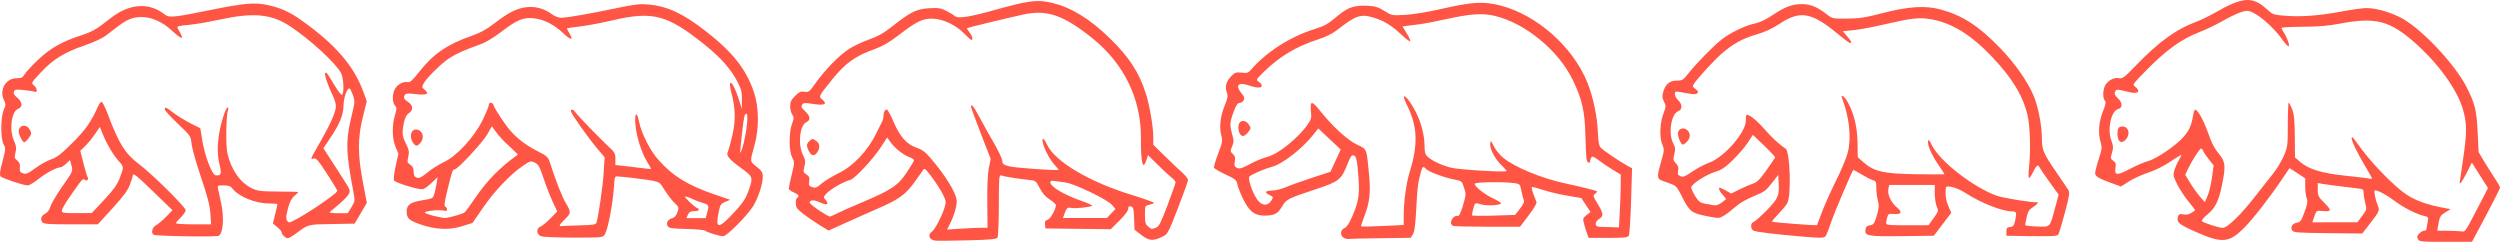 <svg width="1796.9" height="173.79" version="1.1" viewBox="0 0 1796.9 173.79" xmlns="http://www.w3.org/2000/svg">
 <g transform="translate(1154.1 -262.12)" fill="#ff5544">
  <g>
   <path d="m632.73 417.05c5.538-10.378 10.069-19.403 10.069-20.055s-1.726-3.748-3.835-6.88c-2.109-3.132-5.571-8.62-7.693-12.195l-3.858-6.5-0.693-14.5c-0.744-15.563-1.934-20.374-7.989-32.289-7.919-15.583-30.376-39.822-44.971-48.539-7.869-4.7-19.338-8.173-26.988-8.173-2.588 0-10.504 1.091-17.59 2.425-16.063 3.023-29.563 4.047-40.896 3.103-8.353-0.696-8.943-0.906-12.968-4.616-10.297-9.492-17.365-9.059-37.128 2.276-4.34 2.489-10.592 5.521-13.892 6.737-14.138 5.209-26.792 14.35-42.774 30.897-8.885 9.199-10.036 10.067-12.663 9.542-3.733-0.747-8.584 2.066-10.171 5.898-1.47 3.548-1.409 8.413 0.129 10.265 0.889 1.071 0.549 2.892-1.492 7.995-2.957 7.391-3.533 15.502-1.563 22.012 1.088 3.596 0.939 4.893-1.373 11.972-1.426 4.367-2.593 8.944-2.593 10.171 0 2.337 2.74 3.909 13.54 7.768l5.04 1.801 5.714-3.655c3.143-2.01 9.425-4.88 13.96-6.377 5.107-1.686 11.197-4.73 15.996-7.997 4.263-2.901 7.75-4.977 7.75-4.613s-0.845 2.066-1.879 3.78c-1.033 1.715-2.429 4.838-3.102 6.941-1.133 3.543-0.989 4.297 1.97 10.307 1.756 3.567 5.444 9.191 8.197 12.498 2.753 3.308 4.849 6.131 4.659 6.274-3.627 2.734-5.473 3.37-8.403 2.894-3.005-0.488-3.412-0.264-4.035 2.218-0.89 3.545 1.077 5.105 13.151 10.434 18.742 8.271 23.622 7.856 34.501-2.94 6.325-6.277 18.925-22.503 27.961-36.009 2.392-3.575 4.444-6.641 4.56-6.812 0.116-0.172 2.733 1.386 5.816 3.462l5.604 3.775v5.723c0 3.147 0.475 6.973 1.056 8.501 0.863 2.27 0.574 4.101-1.58 10.006-2.254 6.18-3.009 7.273-5.205 7.537-3.342 0.402-5.163 3.17-3.657 5.559 0.994 1.577 3.538 1.776 25.732 2.017l24.629 0.267 4.763-6.109c7.677-9.847 7.919-10.385 6.388-14.163-1.912-4.718-3.012-10.763-1.96-10.763 2.277 0 8.58 3.394 14.185 7.64 6.353 4.812 15.828 9.621 21.256 10.788 3.051 0.656 3.092 0.743 2.294 4.87-0.447 2.311-0.833 4.54-0.857 4.952-0.024 0.412-0.719 0.75-1.544 0.75s-2.41 0.91-3.523 2.023c-1.607 1.607-1.805 2.43-0.965 4 0.997 1.862 2.155 1.977 19.954 1.977h18.895zm-27.726 10.939-7.295-0.069 0.633-3.75c1.082-6.411 1.458-7.087 5.26-9.442l3.698-2.291-4.5-0.824c-12.286-2.251-20.648-5.239-27.466-9.815-8.242-5.532-23.541-21.037-31.958-32.389-3.258-4.394-6.071-8.177-6.25-8.406-0.18-0.229-0.584-0.159-0.899 0.156-0.827 0.827 3.977 10.965 9.665 20.4 2.699 4.476 4.907 8.444 4.907 8.817 0 0.373-0.787 0.443-1.75 0.156-0.963-0.287-8.605-1.224-16.983-2.082-17.251-1.766-26.745-4.638-32.886-9.946l-3.733-3.227-0.127-14.928c-0.099-11.682-0.516-15.961-1.918-19.678-0.985-2.612-2.087-4.75-2.447-4.75-0.361-1.2e-4 -0.659 7.087-0.663 15.75-7e-3 14.992-0.142 16.069-2.802 22.365-1.537 3.638-4.912 9.263-7.498 12.5-2.587 3.237-8.432 10.669-12.99 16.517-10.442 13.396-20.158 22.868-23.46 22.868-2.692 0-13.718-3.575-15.01-4.867-0.452-0.452 1.234-2.505 3.747-4.564 5.799-4.752 8.281-9.66 10.624-21.009 2.793-13.534 2.566-16.897-1.479-21.893-4.081-5.04-5.596-7.977-8.97-17.385-2.741-7.645-7.05-15.283-8.622-15.283-0.518 0-1.208 1.688-1.532 3.75-1.157 7.357-2.827 11.157-7 15.927-5.352 6.118-19.605 15.8-25.501 17.323-2.475 0.639-8.1 3.053-12.5 5.364-9.729 5.11-11.75 5.053-10.893-0.306 0.506-3.163 0.244-4.049-1.572-5.321-2.029-1.421-2.093-1.812-0.931-5.691 1.076-3.59 0.999-4.857-0.554-9.177-2.903-8.073 0.018-21.042 5.022-22.298 3.244-0.814 3.209-4.489-0.072-7.571-2.6-2.443-2.982-3.695-1.727-5.666 0.559-0.879 2.087-0.817 6.203 0.25 6.995 1.814 10.025 1.806 10.025-0.027 0-0.794-0.974-2.126-2.165-2.96-2.133-1.494-2.032-1.654 6.75-10.675 15.246-15.662 26.131-23.555 39.665-28.764 4.263-1.641 11.238-4.972 15.5-7.404 8.952-5.107 15.306-7.753 18.615-7.753 5.324 0 18.309 10.75 25.629 21.218 1.815 2.595 3.679 4.484 4.144 4.197 0.889-0.549-1.232-6.373-3.689-10.13-0.797-1.218-1.447-2.568-1.444-3 2e-3 -0.432 6.865-0.817 15.25-0.856 11.243-0.052 18.256-0.643 26.71-2.25 25.439-4.835 35.738-2.211 53.8 13.707 16.774 14.783 30.39 33.596 34.544 47.729 2.942 10.01 2.993 16.817 0.263 35.218-1.414 9.533-2.572 17.611-2.572 17.95 0 1.522 2.402-2.054 5.453-8.119l3.324-6.606 11.606 18.307-4.941 9.536c-11.94 23.042-11.247 21.99-14.22 21.597-1.496-0.198-6.004-0.391-10.016-0.429zm-231.31-65.456c3.937-4.19 1.984-10.159-3.088-9.44-1.697 0.241-2.392 1.084-2.633 3.198-0.785 6.865 2.139 10.056 5.722 6.242zm135.68 55.112c1.427-4.187 1.538-4.267 5.443-3.895 6.971 0.665 7.278-0.246 1.898-5.625-4.513-4.513-4.919-5.312-4.919-9.674v-4.754l3.25 0.574c2.842 0.502 10.212 1.446 25.5 3.265 3.916 0.466 4.25 0.736 4.25 3.43 0 1.608 0.533 4.916 1.184 7.351 1.148 4.293 1.08 4.565-2.25 8.983l-3.434 4.557-32.379 0.062 1.457-4.275zm-89.29-24.079-3.559-5.854 1.728-3.646c2.932-6.188 8.638-15.146 9.648-15.146 0.527 0 1.24 0.787 1.582 1.75 0.343 0.963 2.173 3.679 4.066 6.038l3.443 4.288-1.202 8.712c-0.661 4.792-2.091 10.737-3.177 13.212l-1.974 4.5-3.498-4c-1.924-2.2-5.099-6.634-7.057-9.854z"/>
   <path d="m158.53 431.05c0.593-1.108 2.233-5.453 3.644-9.655 2.085-6.207 14.809-36.114 15.784-37.097 0.146-0.147 2.92 1.334 6.164 3.29 3.245 1.956 6.912 3.813 8.15 4.125 1.948 0.492 2.25 1.223 2.25 5.446 0 2.683 0.506 6.796 1.125 9.142 0.942 3.57 0.811 5.323-0.805 10.764-1.732 5.833-2.232 6.551-4.875 7.005-2.292 0.393-3.014 1.099-3.255 3.183-0.521 4.502 1.632 4.875 26.431 4.581l22.682-0.269 12.591-16.485-1.876-4.257c-1.94-4.402-2.44-7.196-2.173-12.135 0.152-2.81 0.256-2.862 4.405-2.201 2.337 0.372 6.95 2.43 10.25 4.572 10.778 6.997 26.095 13.007 33.151 13.007 3.056 0 3.354 0.839 2.206 6.223-0.855 4.007-1.368 4.7-3.675 4.967-2.244 0.259-2.682 0.799-2.682 3.31v3l18.109 0.272c13.737 0.206 18.346-0.035 19.09-1 0.539-0.7 2.697-7.766 4.794-15.703 3.404-12.882 3.663-14.674 2.41-16.7-0.772-1.248-4.69-7.018-8.706-12.822-9.004-13.012-10.198-15.807-10.198-23.884 0-9.274-2.638-22.983-5.93-30.819-4.324-10.29-13.417-23.23-24.032-34.196-15.45-15.962-26.95-23.435-42.717-27.76-11.051-3.032-23.155-2.256-42.321 2.711-12.097 3.135-16.247 3.77-25.04 3.83-10.334 0.071-10.618 0.011-14.5-3.045-6.623-5.213-11.852-7.383-17.794-7.383-7.12 0-12.261 1.916-21.222 7.909-4.798 3.209-9.268 5.328-12.781 6.057-7.056 1.465-17.89 6.727-24.163 11.737-6.064 4.843-17.835 16.882-23.511 24.047-3.842 4.849-4.482 5.25-8.386 5.25-5.123 0-8.036 2.373-9.69 7.896-0.971 3.243-0.893 4.438 0.469 7.168 1.544 3.096 1.519 3.584-0.462 8.857-2.567 6.831-2.885 17.079-0.69 22.19 1.455 3.387 1.403 4.121-0.84 11.863-3.127 10.797-3.082 12.526 0.36 13.81 1.512 0.564 4.55 1.685 6.75 2.489 3.478 1.272 4.466 2.389 7.57 8.568 5.78 11.503 7.009 12.458 18.942 14.722 7.97 1.512 8.151 1.501 11.733-0.713 2.001-1.237 5.726-4.102 8.276-6.367 2.804-2.491 7.917-5.441 12.936-7.464 7.451-3.003 8.772-3.955 12.921-9.308l4.621-5.963 0.313 5.377c0.555 9.544-0.323 11.603-8.552 20.059-4.165 4.28-8.403 8.046-9.417 8.367-2.374 0.753-2.438 5.077-0.094 6.274 1.855 0.948 15.264 2.588 34.25 4.189 15.979 1.348 16.76 1.303 18.008-1.028zm142.99-7.147c0-0.407 0.484-2.996 1.075-5.754 0.874-4.076 1.716-5.41 4.5-7.131 1.884-1.164 3.425-2.556 3.425-3.094 0-0.538-0.339-0.768-0.754-0.511-1.201 0.742-24.33-2.98-28.843-4.642-17.135-6.311-40.907-24.891-46.475-36.326-1.7-3.491-2.482-4.351-2.747-3.021-0.566 2.846 2.516 9.967 7.405 17.107 2.427 3.545 4.413 6.595 4.413 6.777s-8.873 0.206-19.718 0.052c-24.544-0.349-31.066-1.878-39.195-9.193l-3.413-3.071-0.186-10.765c-0.197-11.406-2.778-21.557-7.526-29.605-2.061-3.494-4.759-5.179-3.646-2.278 5.204 13.562 6.826 28.175 4.311 38.839-0.872 3.697-4.684 12.922-8.47 20.5-3.787 7.578-8.386 17.829-10.221 22.779s-3.446 9.162-3.58 9.361c-0.319 0.471-31.719-1.958-32.297-2.498-0.243-0.227 1.843-2.764 4.635-5.638s5.656-6.35 6.364-7.725c2.93-5.691 1.941-37.152-1.229-39.102-3.889-2.392-9.998-8.02-15.329-14.122-5.878-6.728-11.984-11.42-12.911-9.921-0.257 0.415-0.427 2.134-0.38 3.819 0.235 8.259-15.407 26.307-26.214 30.247-3.334 1.216-8.871 4.133-12.304 6.484-5.261 3.602-6.599 4.115-8.509 3.263-1.864-0.832-2.153-1.528-1.627-3.922 0.486-2.215 0.106-3.478-1.591-5.284-2.008-2.138-2.124-2.793-1.162-6.584 0.907-3.573 0.776-4.784-0.867-8.004-3.591-7.038-1.347-21.007 3.682-22.919 3.187-1.212 3.113-4.92-0.159-7.994-2.321-2.18-3.052-5.941-1.188-6.11 0.424-0.038 3.719 0.487 7.323 1.167 5.038 0.951 6.824 0.963 7.729 0.055 0.903-0.906 0.611-1.609-1.258-3.021-2.305-1.742-2.35-1.965-0.835-4.196 2.766-4.075 14.059-16.341 19.28-20.942 8.174-7.202 15.185-11.123 24.946-13.952 6.523-1.89 11.469-4.16 16.972-7.788 14.945-9.853 23.029-8.406 42.311 7.575 7.142 5.92 9.313 7.214 9.22 5.5-0.022-0.412-1.389-2.325-3.037-4.25l-2.996-3.5 7.787-0.785c4.283-0.432 14.537-2.359 22.787-4.283 18.69-4.358 24.492-4.987 32.749-3.549 14.887 2.592 28.641 10.986 43.493 26.542 14.829 15.532 22.656 28.348 25.988 42.555 1.885 8.037 2.333 25.871 0.961 38.27-0.411 3.712-0.374 6.75 0.082 6.75s1.812-2.025 3.015-4.5c2.206-4.541 3.591-5.544 4.487-3.25 0.269 0.688 3.481 5.411 7.139 10.496l6.651 9.246-2.645 9.754c-3.854 14.211-3.077 13.427-12.988 13.105-4.637-0.151-8.431-0.607-8.431-1.013zm-243.04-60.027c2.563-2.751 2.607-5.988 0.111-8.247-2.292-2.074-5.69-1.342-6.565 1.413-0.687 2.165 1.899 9.022 3.403 9.022 0.557 0 1.93-0.985 3.051-2.189zm143.14 58.439c0.055-0.963 0.41-2.865 0.79-4.228 0.611-2.193 1.162-2.443 4.799-2.181 5.359 0.387 6.199-1.225 2.333-4.477-4.354-3.664-7.147-9.484-6.384-13.301l0.613-3.064h32.75v6.032c0 3.318 0.636 7.554 1.413 9.415 1.369 3.277 1.299 3.541-2.25 8.438l-3.663 5.056-15.25 0.029c-13.906 0.027-15.241-0.125-15.15-1.72zm-130.45-13.847c-3.175-0.548-4.365-1.47-6.75-5.23-1.592-2.511-2.895-5.386-2.895-6.391 0-2.408 10.804-9.379 17.596-11.353 4.023-1.169 6.753-3.017 12.147-8.219 3.827-3.691 8.663-9.297 10.748-12.459l3.79-5.748 8.11 7.748c4.46 4.261 8 8.076 7.867 8.477-0.134 0.401-2.942 4.528-6.242 9.17-4.819 6.78-6.739 8.681-9.757 9.659-2.067 0.67-6.417 2.548-9.667 4.175l-5.909 2.957-3.727-2.095c-2.05-1.152-4.003-2.095-4.341-2.095-1.448 0-0.414 2.599 2.063 5.185 1.472 1.537 2.485 2.94 2.25 3.119-0.235 0.178-1.748 1.326-3.361 2.549-1.948 1.477-3.797 2.055-5.5 1.72-1.411-0.278-4.3-0.804-6.421-1.17z" />
   <path d="m-162.44 433.34 22.239-0.289 1.594-2.433c1.176-1.795 1.817-6.591 2.444-18.293 0.843-15.721 1.091-17.762 3.169-25.986 1.149-4.547 1.873-5.088 3.764-2.81 1.571 1.892 13.066 6.202 20.201 7.574 5.593 1.075 5.668 1.136 7.223 5.891 1.496 4.575 1.461 5.183-0.735 12.7-1.385 4.739-2.789 7.789-3.514 7.631-3.951-0.863-7.223 5.745-3.544 7.157 0.87 0.334 12.032 0.607 24.803 0.607h23.222l6.232-8.187c4.144-5.444 6.006-8.711 5.557-9.75-2.272-5.261-3.763-10.028-3.286-10.505 0.304-0.304 3.788 0.547 7.741 1.891 3.953 1.345 11.825 3.229 17.494 4.188l10.307 1.744 6.615 9.996-2.85 2.273c-2.741 2.186-2.806 2.436-1.703 6.561 0.631 2.359 1.618 5.526 2.193 7.039l1.046 2.75h13.99c12.312 0 14.098-0.21 14.893-1.75 0.497-0.963 1.216-12.217 1.599-25.01l0.695-23.26-3.211-1.74c-5.7-3.09-17.413-11.025-19.221-13.023-1.34-1.481-1.85-4.171-2.147-11.329-0.473-11.397-3.381-25.137-7.491-35.401-10.3-25.722-36.293-48.769-62.59-55.494-11.891-3.041-19.946-2.623-40.848 2.12-11.132 2.526-21.785 4.308-27.621 4.619-9.414 0.502-9.549 0.476-14.87-2.836-4.373-2.722-6.606-3.412-12.022-3.718-9.149-0.517-14.093 1.067-20.85 6.681-8.123 6.748-9.933 7.799-17.409 10.108-17.238 5.324-34.641 16.464-45.563 29.164-1.978 2.3-2.818 2.566-6.726 2.125-3.963-0.447-4.802-0.166-7.462 2.493-3.664 3.664-4.775 7.623-3.263 11.629 0.977 2.589 0.76 3.965-1.51 9.574-3.137 7.752-4.016 15.466-2.429 21.317 1.053 3.88 0.864 4.98-2.262 13.195-1.876 4.929-3.211 9.482-2.967 10.119 0.244 0.636 3.973 2.813 8.285 4.837 6.989 3.28 7.907 4.032 8.449 6.922 0.335 1.783 2.135 6.429 4.002 10.324 4.389 9.159 8.349 12.336 15.373 12.336 7.222 0 9.703-1.26 12.763-6.482 3.104-5.296 3.884-5.696 24.457-12.538 16.596-5.519 18.177-6.782 22.6-18.058 2.076-5.291 2.988-6.58 4.396-6.213 2.043 0.534 2.628 3.346 3.603 17.313 0.779 11.165-0.228 16.896-4.749 27.006-2.17 4.854-3.946 7.438-5.524 8.037-2.929 1.113-3.172 5.41-0.391 6.898 1.064 0.569 2.301 0.932 2.75 0.805s10.824-0.36 23.055-0.519zm158.01-8.194c-3.595-0.074-3.74-3.362-0.25-5.649 3.324-2.178 3.16-3.805-1.092-10.856-3.351-5.558-3.471-6.033-1.82-7.24 0.971-0.71 1.574-1.481 1.339-1.713-0.594-0.586-10.556-3.1-22.427-5.66-17.631-3.802-36.643-11.65-45.199-18.657-2.309-1.891-5.234-5.541-6.5-8.111-2.179-4.424-2.318-4.526-2.618-1.915-0.425 3.694 3.24 10.774 7.965 15.388 2.119 2.069 3.852 4.007 3.852 4.308 1e-3 1.12-34.389-0.937-40.092-2.398-6.771-1.735-13.397-4.854-16.659-7.842-1.813-1.661-2.253-3.144-2.265-7.637-0.021-7.94-2.47-17.303-6.565-25.095-5.876-11.182-11.458-15.228-6.042-4.38 7.523 15.069 8.074 28.025 2.029 47.677-2.6 8.451-4.387 21.384-4.4 31.845l-8e-3 6.622-15.068 0.727c-8.287 0.4-15.26 0.535-15.494 0.301-0.234-0.234 0.7-3.296 2.075-6.805 4.039-10.306 4.853-17.313 3.567-30.72-1.814-18.918-1.353-17.797-8.781-21.342-6.828-3.259-17.517-13.061-26.3-24.119-5.958-7.502-7.46-7.532-6.697-0.133 0.526 5.092 0.3 6.058-2.274 9.75-6.874 9.86-20.951 21.253-28.734 23.255-3.188 0.82-8.946 3.199-12.796 5.286-5.741 3.113-7.402 3.612-9.238 2.778-1.903-0.864-2.152-1.559-1.66-4.633 0.453-2.83 0.142-4.011-1.428-5.431-1.878-1.7-1.91-2.044-0.506-5.406 1.345-3.219 1.333-4.187-0.118-9.36-1.738-6.196-1.512-8.482 1.649-16.642 1.436-3.707 2.577-5.25 3.882-5.25 1.017 0 2.313-0.867 2.88-1.927 0.82-1.532 0.519-2.536-1.465-4.894-4.854-5.769-2.509-8.393 5.164-5.778 5.78 1.97 9.34 2.054 9.34 0.222 0-0.758-0.973-2.024-2.162-2.813-2.134-1.417-2.092-1.504 3.25-6.763 11.587-11.407 23.336-18.494 39.172-23.625 5.529-1.792 10.508-4.207 13.5-6.548 13.677-10.702 17.084-11.918 26.118-9.328 7.584 2.175 13.491 5.739 20.379 12.294 3.167 3.014 6.049 5.187 6.406 4.831s-0.744-2.888-2.445-5.626l-3.094-4.977 3.188-0.484c1.753-0.266 5.663-0.755 8.688-1.086s11.575-1.954 19-3.608c17.676-3.936 26.544-4.557 35.38-2.478 21.887 5.151 45.875 24.836 56.159 46.088 6.728 13.902 8.645 22.358 9.072 40 0.199 8.25 0.602 16.012 0.895 17.25 0.561 2.371 2.484 3.137 2.51 1 8e-3 -0.688 0.399-1.855 0.867-2.595 0.664-1.048 1.877-0.562 5.499 2.203 2.556 1.951 7.116 5.024 10.133 6.828l5.485 3.281v7.109c0 3.91-0.288 12.468-0.64 19.016l-0.64 11.907-5.61-0.193c-3.086-0.106-6.848-0.219-8.361-0.25zm-252.86-67.64c2.527-3.213 2.541-3.361 0.556-6.194-2.237-3.193-6.221-2.958-7.068 0.418-0.838 3.337 0.667 7.744 2.782 8.151 0.889 0.171 2.567-0.898 3.729-2.375zm162.09 54.658c1.225-4.55 1.054-4.47 6.383-2.99 3.878 1.077 13.637 0.366 13.637-0.994 0-0.397-2.705-2.015-6.011-3.595-6.172-2.95-12.989-8.398-12.989-10.38 0-1.224 20.27-1.588 28.165-0.506 4.429 0.607 4.448 0.627 5.476 5.75 0.567 2.827 1.346 5.845 1.731 6.705 0.454 1.016-0.529 3.118-2.808 6l-3.507 4.436-15.278 0.5c-8.403 0.275-15.417 0.196-15.587-0.176-0.17-0.372 0.185-2.509 0.789-4.75zm-155.43-6.826c-3.761-5.683-6.882-15.395-5.306-16.507 2.878-2.03 11.597-5.72 16.26-6.881 7.191-1.791 21.645-13.042 29.465-22.936l3.62-4.579 16.164 15.155-7.408 15.999-13.421 4.388c-7.381 2.413-15.839 5.451-18.795 6.75-2.967 1.304-7.335 2.362-9.75 2.362-4.857 0-5.705 1.437-1.876 3.182 2.934 1.337 3 1.659 0.943 4.596-2.558 3.653-6.914 2.98-9.897-1.529z"/>
   <path d="m-458.87 434.88c16.963-0.453 20.962-0.832 21.735-2.056 0.521-0.825 0.953-11.336 0.962-23.357 0.013-19.222 0.2-21.786 1.548-21.269 1.972 0.757 12.395 2.446 19.482 3.157 5.496 0.552 5.525 0.573 8.361 5.99 1.959 3.742 4.213 6.3 7.233 8.207 2.413 1.524 4.388 3.296 4.389 3.938 5e-3 3.038-3.965 10.091-5.976 10.617-1.693 0.443-2.099 1.188-1.846 3.392l0.324 2.824 46.908 0.538 6.296-6.24c3.904-3.869 6.296-7.07 6.296-8.425 0-1.679 0.455-2.066 1.961-1.672 1.713 0.448 1.998 1.54 2.25 8.618l0.289 8.105 5 3.837c5.552 4.261 8.346 4.451 15.301 1.041 3.516-1.723 3.995-2.619 10.873-20.303 3.958-10.175 7.225-19.269 7.26-20.21 0.036-0.94-1.848-3.408-4.185-5.484-2.337-2.076-7.963-7.411-12.5-11.855l-8.25-8.08-4e-3 -5.436c-5e-3 -7.26-2.445-21.931-5.071-30.493-4.812-15.692-12.052-26.903-26.332-40.777-14.239-13.834-27.607-22.04-41.084-25.219-11.123-2.624-16.193-1.99-42.582 5.325-18.121 5.023-25.335 6.055-27.715 3.964-0.941-0.827-3.71-2.509-6.152-3.737-3.757-1.89-5.61-2.166-12.038-1.794-9.088 0.526-13.42 2.622-26.114 12.632-6.689 5.275-10.567 7.483-17.507 9.965-4.903 1.754-11.386 4.838-14.407 6.853-6.94 4.629-17.025 14.959-23.493 24.065-4.716 6.638-5.183 7.009-8.223 6.532-2.701-0.424-3.795 0.066-6.75 3.021-2.823 2.823-3.526 4.3-3.526 7.404 0 2.133 0.67 4.834 1.49 6.004 1.324 1.891 1.311 2.608-0.116 6.473-2.358 6.383-2.362 19.362-7e-3 24.101 1.834 3.691 1.83 3.903-0.252 12.5-1.165 4.81-2.117 9.331-2.116 10.046 7.2e-4 0.716 1.576 1.959 3.501 2.763 3.518 1.47 4.356 2.789 2.5 3.936-1.102 0.681-1.331 4.474-0.414 6.863 0.695 1.811 8.527 7.799 16.951 12.96l6.037 3.698 12.963-5.867c7.13-3.227 16.885-7.557 21.678-9.624 15.513-6.689 20.509-10.184 26.705-18.686 3.069-4.211 6.053-8.445 6.631-9.409 0.914-1.524 1.734-0.849 6.266 5.156 2.868 3.8 6.397 9.295 7.841 12.211 2.426 4.897 2.53 5.623 1.37 9.5-1.822 6.089-7.006 15.987-9.168 17.505-3.192 2.241-2.008 5.777 2.149 6.42 1.369 0.212 11.845 0.135 23.278-0.171zm129.96-9.999c-1.911-1.594-2.25-2.859-2.25-8.387 0-6.415 0.044-6.52 2.989-7.167 1.644-0.361 3.187-0.977 3.428-1.368s-6.805-2.932-15.659-5.646c-31.048-9.517-55.724-24.216-61.259-36.49-2.063-4.576-3.835-5.332-2.924-1.248 1.048 4.698 5.233 12.598 8.507 16.06 1.722 1.821 2.97 3.419 2.774 3.553-1.127 0.768-32.101-1.482-35.857-2.605-3.758-1.123-4.507-1.76-4.544-3.856-0.024-1.381-2.768-7.211-6.097-12.956-3.329-5.745-8.035-14.158-10.456-18.695-4.074-7.633-5.903-9.854-5.903-7.17 0 0.594 3.176 9.257 7.057 19.25l7.057 18.169-1.307 6.5c-0.842 4.187-1.242 12.995-1.125 24.75l0.181 18.25-4.681 5e-3c-2.575 3e-3 -9.114 0.299-14.532 0.657l-9.851 0.652 1.964-3.907c3.414-6.793 5.473-14.338 4.838-17.725-1.175-6.266-8.36-17.672-18.811-29.866-3.711-4.33-6.039-6.071-9.774-7.312-7.213-2.396-12.116-7.857-16.637-18.534-2.089-4.934-4.331-8.971-4.981-8.971-1.343 0-2.397 2.24-2.397 5.095 0 1.062-0.423 2.713-0.94 3.668s-2.362 4.661-4.1 8.236c-6.182 12.714-16.519 23.644-27.314 28.88-4.481 2.173-9.937 5.505-12.126 7.403-3.438 2.982-4.347 3.324-6.676 2.512-2.359-0.823-2.63-1.345-2.169-4.186 0.434-2.677 0.087-3.535-1.978-4.888-2.338-1.532-2.435-1.917-1.461-5.755 0.895-3.524 0.737-4.728-1.096-8.399-3.707-7.423-2.259-21.28 2.448-23.425 3.244-1.478 3.037-4.168-0.588-7.642-3.265-3.128-3.365-3.376-2.148-5.295 0.654-1.03 2.216-1.073 7.641-0.206 8.086 1.292 10.576 0.141 6.644-3.072-2.8-2.288-2.842-2.201 6.95-14.374 9.665-12.014 16.739-17.047 31.172-22.175 5.093-1.81 10.062-4.727 16.742-9.831 13.082-9.994 17.117-11.956 24.338-11.834 7.444 0.126 16.846 4.571 22.876 10.815 2.357 2.441 4.624 4.446 5.036 4.455 1.434 0.032 0.737-2.73-1.364-5.401-1.163-1.478-1.95-2.845-1.75-3.038 0.412-0.397 26.708-6.77 40.364-9.784 17.088-3.77 28.893 0.29 49.9 17.164 22.43 18.017 34.796 43.347 34.701 71.075-0.063 18.424 1.335 24.271 3.925 16.421l1.181-3.579 7.146 7.029c3.93 3.866 8.384 7.984 9.896 9.152 1.512 1.167 2.756 2.652 2.764 3.3 8e-3 0.648-2.58 8.032-5.75 16.41-4.812 12.715-6.178 15.388-8.264 16.171-3.357 1.26-3.196 1.284-5.75-0.847zm-237.81-53.279c2.298-3.28 1.927-6.489-0.969-8.386-2.365-1.55-2.651-1.541-4.5 0.132-2.374 2.148-2.462 3.633-0.449 7.527 1.819 3.517 3.794 3.76 5.918 0.728zm177.77 43.973c1.313-3.838 2.34-4.679 4.894-4.011 2.518 0.658 14.89-0.699 14.89-1.634 0-0.405-3.038-1.79-6.75-3.078-13.291-4.612-23.25-10.5-23.25-13.747 0-0.981 0.924-1.231 3.25-0.878 1.788 0.271 5.275 0.754 7.75 1.074 6.306 0.814 29.833 12.136 33.17 15.962l2.67 3.062-6.232 6.5h-31.504zm-176.48-2.271c-3.707-2.487-6.739-4.976-6.739-5.531 0-2.108 3.373-2.165 7.567-0.127 4.816 2.34 6.81 1.358 3.861-1.901-1.703-1.882-1.666-2.061 1.012-4.856 2.983-3.114 12.374-8.413 16.709-9.43 3.255-0.763 16.731-15.253 22.471-24.161l4.119-6.393 2.42 3.401c3.093 4.347 9.092 9.118 13.445 10.692 1.868 0.676 3.397 1.7 3.397 2.277 1.7e-4 0.577-2.362 4.573-5.25 8.88-6.296 9.39-11.052 12.557-32.25 21.47-7.7 3.237-15.8 6.837-18 7.999-2.2 1.162-4.455 2.132-5.011 2.156-0.556 0.024-4.043-1.99-7.75-4.477z"/>
   <path d="m-719.41 430.65c2.471-3.906 6.229-24.395 6.787-37 0.142-3.222 0.645-4.75 1.562-4.75 3.161 0 21.195 2.149 25.99 3.097 4.903 0.969 5.425 1.373 8.68 6.717 1.905 3.127 5.03 7.198 6.944 9.045 3.369 3.252 3.44 3.475 2.227 6.977-0.83 2.398-2.033 3.802-3.565 4.164-3.196 0.755-4.811 3.494-3.39 5.75 0.935 1.485 2.969 1.793 13.431 2.032 6.781 0.155 12.857 0.72 13.502 1.255 1.503 1.248 10.336 3.937 12.977 3.951 2.541 0.014 17.136-14.625 21.425-21.489 3.697-5.917 7.077-16.24 6.992-21.355-0.051-3.084-0.742-4.183-4.486-7.145-4.926-3.897-4.864-3.217-1.427-15.5 3.371-12.048 3.197-27.275-0.434-38-5.645-16.676-15.196-28.744-34.822-44-16.252-12.634-27.51-17.86-41.069-19.065-5.926-0.527-9.86-0.083-22.202 2.507-20.061 4.209-36.265 7.043-40.317 7.051-1.933 4e-3 -4.645-0.981-6.5-2.36-5.594-4.158-12.006-5.986-18.437-5.255-7.069 0.803-13.06 3.802-23.079 11.553-5.724 4.428-10.018 6.777-16.688 9.129-17.453 6.154-27.364 12.948-37.266 25.547-4.909 6.246-6.856 8.038-8.319 7.655-2.903-0.759-7.316 1.486-9.205 4.684-2.122 3.591-2.185 9.849-0.123 12.128 1.423 1.573 1.423 2.217 0 7.01-2.224 7.488-2.025 16.98 0.476 22.795l2.044 4.751-1.977 8.874c-1.186 5.321-1.642 9.499-1.14 10.435 0.855 1.593 16.951 6.553 20.441 6.299 1.051-0.076 3.92-2.074 6.376-4.439l4.465-4.3-0.617 4c-0.339 2.2-1.085 5.66-1.656 7.69-1.034 3.673-1.075 3.696-8.743 4.984-8.761 1.472-11.235 3.264-11.235 8.135 0 4.842 1.656 6.374 10 9.249 10.932 3.766 20.583 4.164 29.927 1.232l7.427-2.33 7.544-10.98c8.189-11.918 19.385-23.701 28.415-29.905 5.486-3.769 5.834-3.868 8.739-2.492 2.624 1.243 3.473 2.767 6.398 11.485 1.855 5.529 4.815 13.106 6.579 16.838l3.206 6.786-4.868 4.994c-2.677 2.747-5.88 5.393-7.118 5.879-3.265 1.284-3.066 5.674 0.315 6.959 1.411 0.536 11.975 0.975 23.477 0.975 20.598 0 20.933-0.034 22.335-2.25zm-32.377-6.563c0-0.447 1.389-2.135 3.086-3.75 5.144-4.896 5.24-5.653 1.498-11.868-2.93-4.867-7.432-16.282-11.827-29.99-1.107-3.453-2.111-4.353-8.416-7.546-8.153-4.128-14.349-8.742-19.518-14.534-3.979-4.458-11.423-15.666-12.354-18.6-0.767-2.416-3.468-2.491-3.468-0.097 0 0.992-2.06 5.956-4.578 11.031-6.067 12.228-18.436 25.58-27.722 29.925-3.418 1.599-8.707 4.939-11.755 7.421-4.463 3.636-5.969 4.355-7.743 3.699-1.681-0.622-2.202-1.623-2.202-4.232 0-2.505-0.642-3.838-2.403-4.992-2.197-1.44-2.323-1.93-1.469-5.732 0.804-3.576 0.58-4.867-1.597-9.237-2.799-5.617-3.042-8.205-1.464-15.567 0.735-3.426 1.826-5.476 3.5-6.572 3.358-2.2 3.119-5.585-0.568-8.048-3.093-2.066-3.531-3.116-2.185-5.235 0.581-0.915 2.517-1.027 7.468-0.431 8.061 0.97 10.291 0.026 6.815-2.887-2.172-1.821-2.274-2.25-1.068-4.503 2.273-4.247 13.196-14.986 18.97-18.651 5.049-3.204 10.083-5.416 23.411-10.286 2.701-0.987 8.732-4.71 13.404-8.274 11.516-8.787 15.923-10.649 23.364-9.871 7.377 0.771 14.703 4.468 21.395 10.797 5.613 5.309 7.579 5.267 4.321-0.091-1.101-1.811-1.865-3.384-1.698-3.496 0.167-0.112 4.579-0.734 9.804-1.382 5.225-0.648 15.575-2.606 23-4.351 28.827-6.775 39.358-4.002 65.998 17.383 11.877 9.534 19.055 17.651 23.877 27.001 2.6 5.042 3.117 7.17 3.078 12.669l-0.047 6.609-2.421-7.515c-4.043-12.549-8.144-15.637-5.043-3.797 2.94 11.227 3.098 19.531 0.581 30.493-1.24 5.4-2.685 10.636-3.21 11.636-1.402 2.667 0.771 5.329 9.54 11.683 8.515 6.17 8.692 6.648 5.687 15.382-2.399 6.972-4.599 10.188-12.908 18.868-9.078 9.484-11.203 9.042-9.032-1.88 1.201-6.044 1.547-6.615 4.846-8.01l3.553-1.501-11-3.768c-19.427-6.656-30.016-13.15-40.484-24.831-5.953-6.642-12.332-19.178-14.007-27.523-1.655-8.248-3.429-6.41-2.553 2.644 0.834 8.611 4.461 19.886 8.47 26.327 1.624 2.61 2.853 4.846 2.73 4.968-0.123 0.123-3.358-0.19-7.19-0.695-3.832-0.505-9.554-1.19-12.716-1.522l-5.75-0.604v-4.373c0-3.927-0.477-4.812-4.677-8.678-6.134-5.646-22.33-22.37-24.072-24.857-1.495-2.134-3.251-2.589-3.251-0.841 0 1.559 12.382 19.138 18.856 26.769l5.413 6.38-0.699 11.122c-0.619 9.848-3.678 31.155-5.146 35.842-0.463 1.479-2.245 1.764-12.731 2.034-6.706 0.173-12.53 0.411-12.942 0.53s-0.75-0.15-0.75-0.597zm-100.64-58.693c3.497-3.497 2.766-8.684-1.41-10.009-4.42-1.403-6.638 4.665-3.396 9.292 1.833 2.616 2.767 2.756 4.806 0.717zm192.82 51.006c0.884-1.94 1.887-2.5 4.479-2.5 1.837 0 3.34-0.45 3.34-1s-0.338-1.013-0.75-1.03c-1.313-0.052-9.772-7.781-9.172-8.381 0.316-0.316 2.341 0.273 4.499 1.311 2.158 1.038 5.836 2.456 8.174 3.151 4.62 1.375 4.74 1.645 3.197 7.199l-1.041 3.75h-13.863zm-182.73 0.878c-3.55-0.892-6.455-1.965-6.455-2.385 0-1.111 10.262-2.217 13.359-1.44 1.99 0.499 2.641 0.287 2.641-0.862 0-0.839-0.557-1.711-1.238-1.938-0.936-0.312-0.655-2.831 1.152-10.333 3.637-15.1 4.078-16.421 5.482-16.421 2.201 0 20.225-19.358 23.612-25.36l3.195-5.661 2.777 3.76c3.188 4.316 4.853 6.079 11.431 12.101 2.608 2.387 4.595 4.445 4.416 4.573-12.816 9.15-21.978 18.483-30.689 31.262-3.44 5.047-6.794 9.624-7.453 10.171-1.298 1.077-11.062 3.914-13.979 4.062-0.987 0.05-4.699-0.639-8.25-1.531zm221.33-57.128c1.667-14.707 1.987-16.25 3.378-16.25 0.791 0 0.926 2.14 0.455 7.207-0.781 8.4-3.731 20.793-4.95 20.793-0.118 0 0.385-5.287 1.117-11.75z"/>
   <path d="m-941.54 430.08c9.136-6.83 8.435-6.643 26.026-6.94l16.28-0.275 8.792-14.918-2.852-15.041c-3.775-19.909-3.758-31.697 0.07-47.041l2.744-11-2.439-6.696c-6.79-18.637-19.787-33.737-43.978-51.094-8.811-6.322-15.45-9.33-25.116-11.379-9.222-1.956-16.619-1.296-41.019 3.657-26.759 5.432-29.484 5.688-32.801 3.079-11.306-8.893-25.495-7.793-39.135 3.034-9.829 7.803-12.653 9.414-21.678 12.366-13.189 4.314-21.593 9.157-30.3 17.457-4.29 4.09-8.55 8.705-9.466 10.256-1.401 2.372-2.324 2.819-5.814 2.819-7.697 0-12.549 8.315-9.088 15.572 1.469 3.081 1.464 3.653-0.062 7.139-2.317 5.291-2.391 20.66-0.119 24.801 1.569 2.86 1.528 3.481-0.818 12.316-1.91 7.195-2.206 9.622-1.306 10.707 1.202 1.449 16.374 6.465 19.553 6.465 0.986 0 4.385-2.037 7.554-4.526 5.724-4.497 13.043-8.41 15.809-8.452 0.795-0.012 2.676-1.201 4.179-2.641l2.734-2.619 1.081 4.014c1.076 3.995 1.045 4.066-6.423 14.734-4.128 5.896-8.032 12.479-8.676 14.63-0.756 2.524-2.083 4.347-3.744 5.143-2.931 1.405-3.827 4.133-2.057 6.266 0.977 1.177 4.853 1.452 20.502 1.452h19.297l10.506-11.494c7.979-8.729 11.005-12.827 12.58-17.038 1.141-3.049 2.074-5.977 2.074-6.506 0-2.289 2.614-0.231 15.179 11.953l13.321 12.916-4.5 4.664c-2.475 2.565-5.737 5.315-7.25 6.11-2.765 1.453-3.849 5.597-1.797 6.865 1.665 1.029 45.465 1.725 46.869 0.745 3.2-2.234 3.94-13.045 1.623-23.716-0.836-3.85-1.785-8.238-2.108-9.75-0.573-2.684-0.478-2.75 3.981-2.75 3.243 0 4.947 0.521 5.875 1.795 4.462 6.13 16.644 11.205 26.896 11.205 3.251 0 5.911 0.245 5.911 0.544 0 0.299-0.75 3.53-1.667 7.179l-1.667 6.635 3.167 2.644c1.742 1.454 3.167 3.141 3.167 3.749 0 1.511 2.853 4.249 4.428 4.249 0.707 0 3.262-1.478 5.679-3.285zm-86.106-7.519c0-0.442 1.575-2.33 3.5-4.196s3.5-4.192 3.5-5.169c0-2.163-24.02-25.913-33.192-32.818-10.323-7.773-14.825-14.927-22.817-36.263-1.803-4.812-3.789-8.75-4.415-8.75-0.626 0-1.681 1.238-2.345 2.75-4.937 11.241-9.168 17.303-18.671 26.75-8.065 8.018-11.079 10.348-15.205 11.754-2.83 0.965-7.973 3.836-11.429 6.38-5.382 3.962-6.653 4.496-8.855 3.72-2.16-0.761-2.518-1.424-2.243-4.156 0.243-2.408-0.248-3.717-1.891-5.048-1.966-1.592-2.111-2.245-1.269-5.724 0.771-3.189 0.575-4.772-1.047-8.427-3.585-8.077-1.891-21.186 2.977-23.037 3.413-1.298 3.123-4.885-0.646-7.983-2.229-1.832-2.874-3.02-2.363-4.351 0.622-1.62 1.452-1.75 7.231-1.131 3.591 0.385 7.125 0.928 7.854 1.208 2.141 0.822 1.545-2.707-0.775-4.586-2.087-1.69-2.052-1.754 5.128-9.442 8.763-9.383 16.662-14.238 31.374-19.285 6.101-2.093 12.706-5.12 15-6.875 2.255-1.724 6.295-4.815 8.979-6.867 6.41-4.901 10.802-6.65 16.704-6.65 7.414 0 15.148 3.395 21.834 9.585 6.85 6.342 9.252 7.064 6.181 1.858-1.154-1.956-2.099-3.915-2.099-4.352 0-0.437 3.487-1.065 7.75-1.395 4.263-0.33 14.275-2.023 22.25-3.761 24.663-5.378 37.559-4.194 51.041 4.684 14.183 9.339 32.83 26.476 36.668 33.698 1.73 3.255 2.291 13.256 0.872 15.552-0.466 0.754-2.604-1.877-5.761-7.085-5.808-9.584-5.61-9.328-6.51-8.428-0.809 0.809 1.997 9.141 5.342 15.861 1.291 2.594 2.348 6.138 2.348 7.875 0 3.842-3.699 12.397-10.555 24.408-8.297 14.537-8.025 13.885-5.515 13.228 1.856-0.485 3.198 1.032 9.614 10.871 4.101 6.29 7.456 11.823 7.456 12.296 0 2.404-32.373 23.559-34.69 22.669-2.384-0.915-2.572-3.418-0.758-10.118 1.246-4.604 2.611-7.248 4.609-8.929 1.561-1.314 2.839-2.53 2.839-2.703-1.5e-4 -0.173-6.413-0.339-14.25-0.368-12.268-0.046-14.876-0.344-18.75-2.139-8.547-3.961-15.175-13.239-17.992-25.184-1.307-5.541-0.963-27.88 0.482-31.373 0.414-1 0.285-1.75-0.301-1.75-1.354 0-4.859 10.832-6.148 19-1.393 8.829-1.277 15.362 0.399 22.488 1.515 6.441 0.978 7.769-2.94 7.268-2.636-0.337-7.859-14.167-9.651-25.555l-1.296-8.234-7.027-3.562c-3.865-1.959-9.37-5.326-12.234-7.483-5.763-4.34-6.293-4.552-6.293-2.519 0 0.771 4.202 5.384 9.339 10.25 9.283 8.794 9.343 8.882 9.923 14.548 0.321 3.135 3.368 13.925 6.771 23.978 4.726 13.959 6.314 20.114 6.72 26.05l0.533 7.772h-12.643c-6.954 0-12.643-0.362-12.643-0.804zm-106.07-60.831c2.482-3.156 2.56-4.225 0.516-7.143-2.552-3.643-7.443-2.311-7.443 2.027 0 2.342 2.758 7.75 3.953 7.75 0.496 0 1.834-1.186 2.974-2.635zm216.62 52.826c0.522-0.445 3.766-3.192 7.207-6.105 3.442-2.913 6.517-6.332 6.835-7.597 0.639-2.546 0.957-1.951-10.462-19.586l-8.157-12.597 4.656-6.903c7.026-10.416 9.692-16.9 9.827-23.903 0.116-6.006 2.765-13.099 4.493-12.032 0.475 0.294 1.533 2.498 2.351 4.898 1.387 4.07 1.324 5.033-0.927 14.249-4.453 18.234-4.298 26.263 1.048 54.32 1.381 7.25 1.374 7.321-1.259 11.679l-2.648 4.385h-6.957c-3.826 0-6.53-0.364-6.007-0.808zm-192.55-0.998c0-0.994 2.322-5.156 5.16-9.25 9.462-13.649 9.895-14.142 11.339-12.944 1.559 1.294 3.031-0.333 1.923-2.126-0.383-0.62-1.704-5.085-2.935-9.924l-2.239-8.798 3.416-3.311c1.879-1.821 5.044-5.675 7.034-8.564l3.618-5.253 2.252 5.54c2.804 6.898 7.826 15.258 11.578 19.273 3.467 3.71 3.483 4.179 0.416 12.005-1.878 4.793-4.462 8.386-11.25 15.645l-8.812 9.424-10.75 0.044c-9.716 0.04-10.75-0.129-10.75-1.762z" fill="#ff5544"/>
  </g>
 </g>
</svg>
